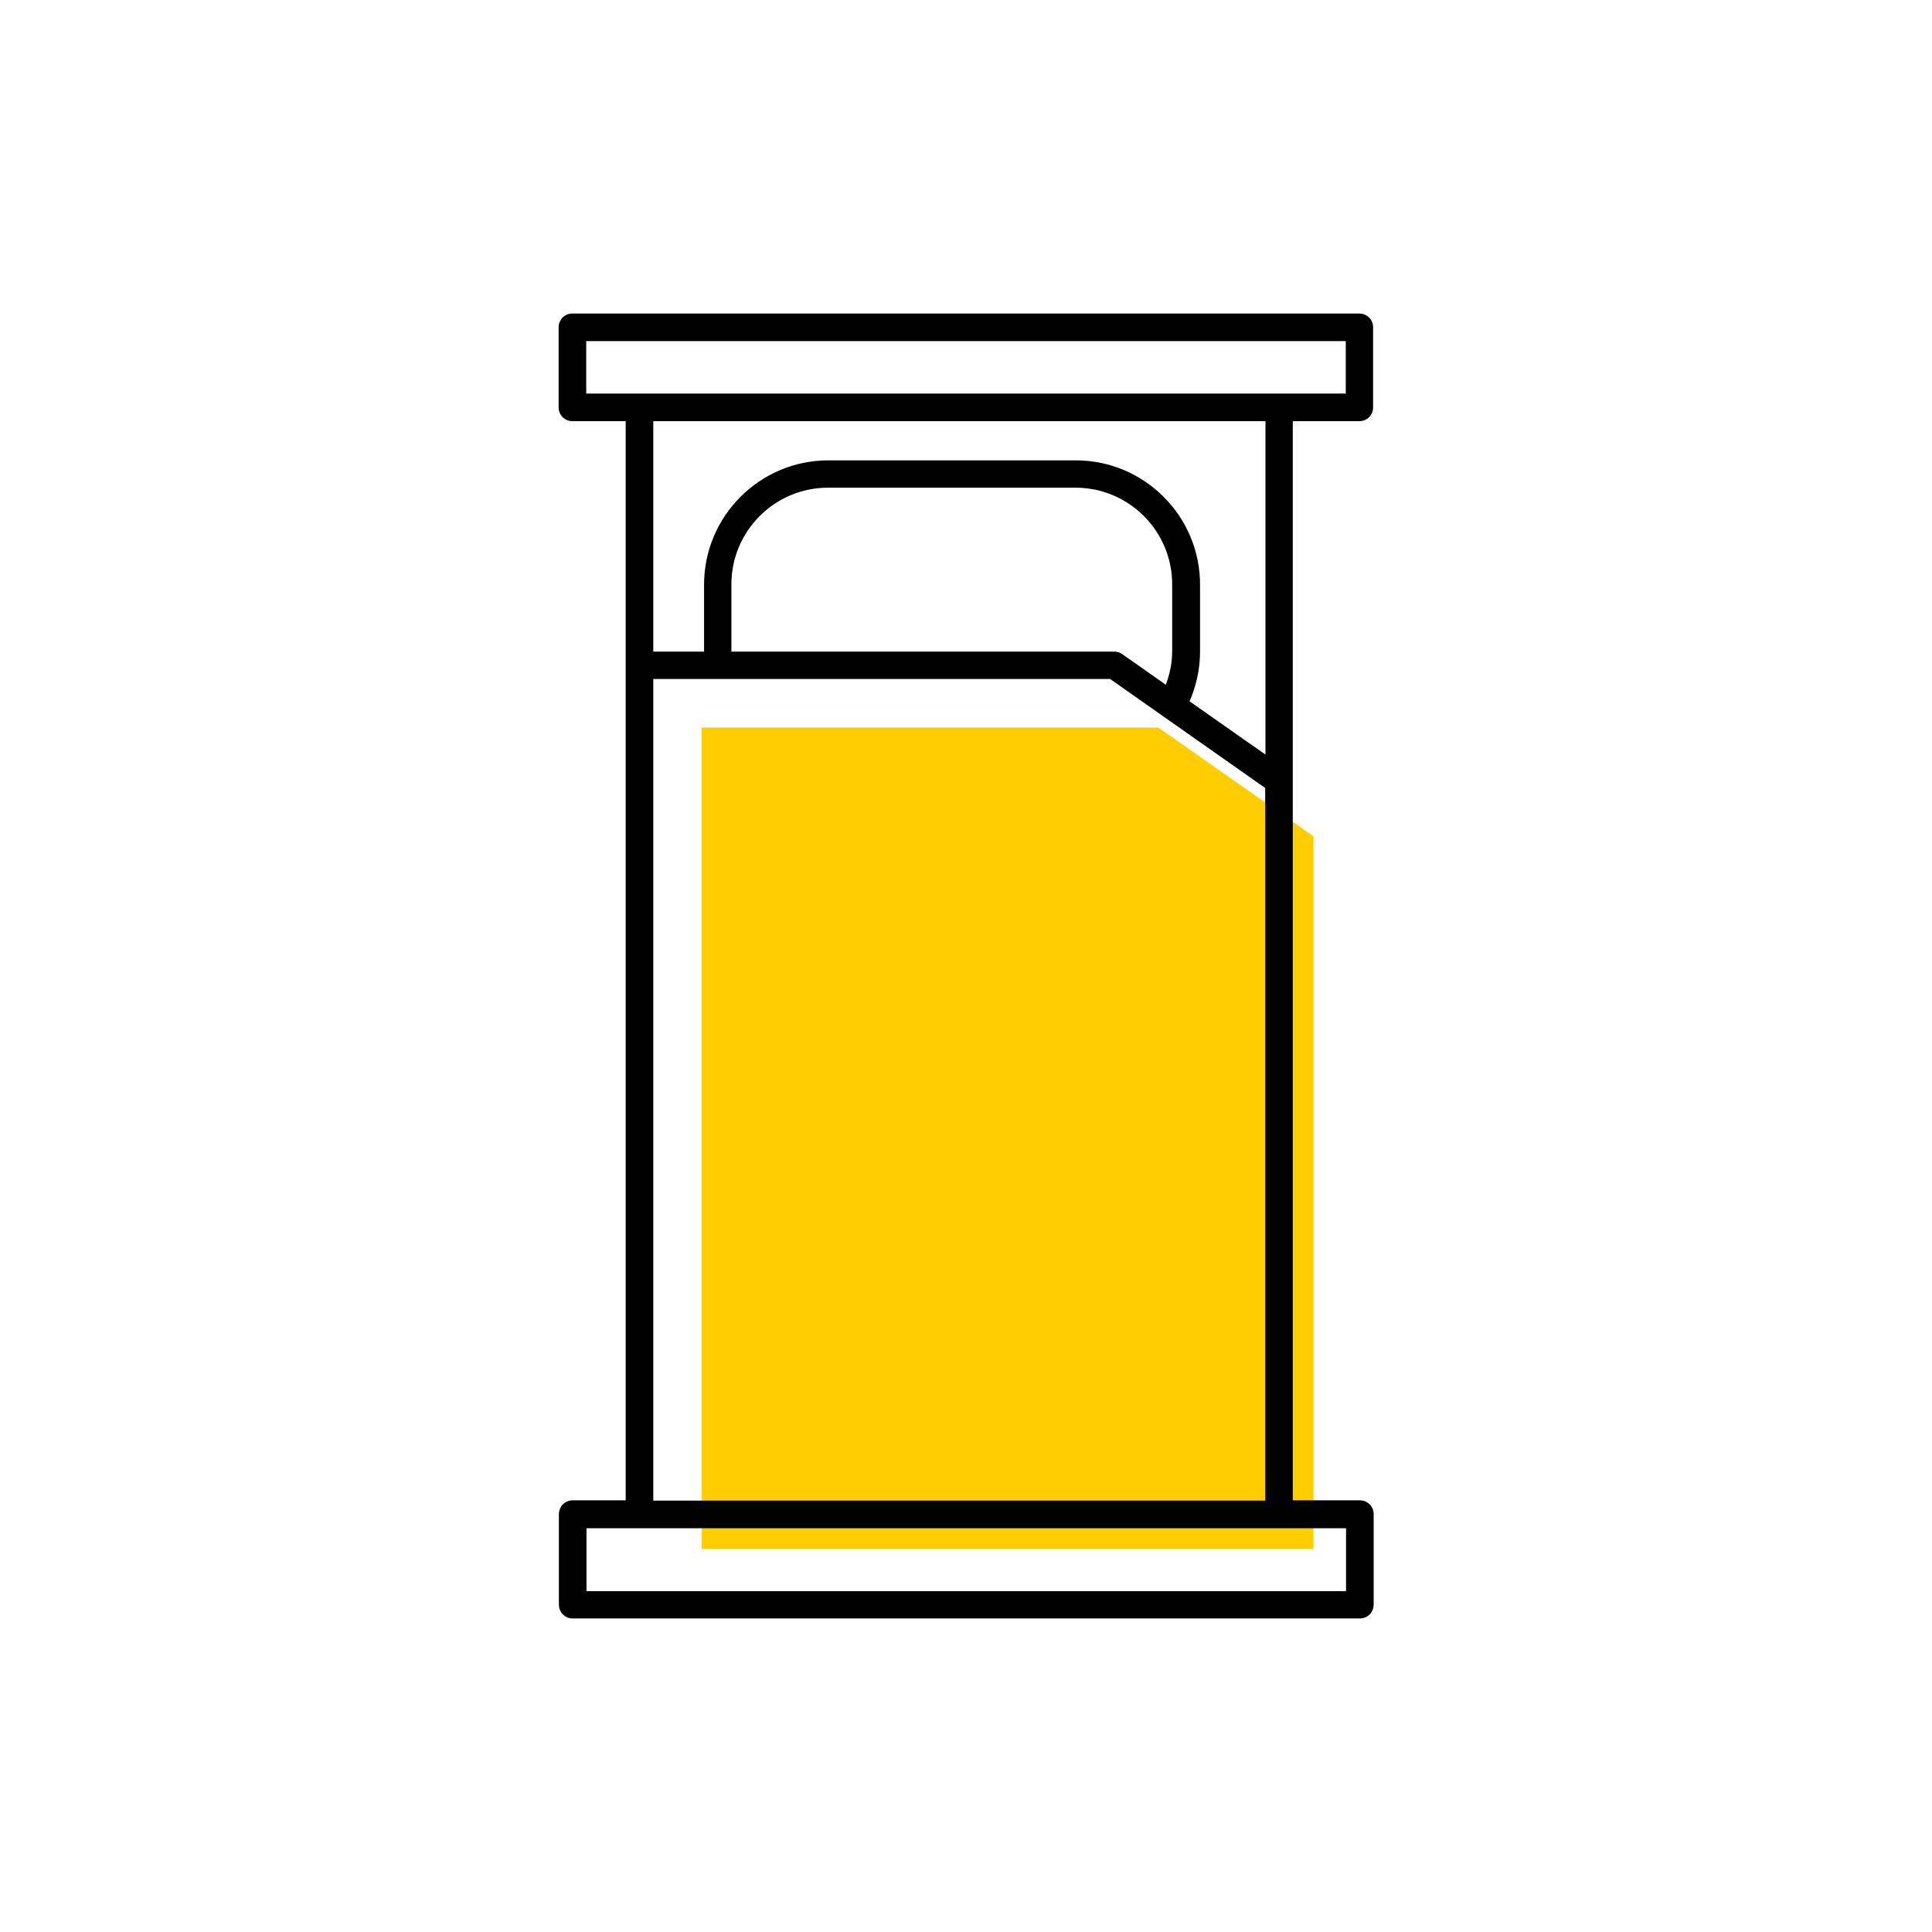 <?xml version="1.0" encoding="UTF-8"?><svg width="70" height="70" xmlns="http://www.w3.org/2000/svg" viewBox="-10 -10 70 70"><rect x="-10" y="-10" width="70" height="70" fill="white"/><g id="uuid-8a662a89-6f62-40ce-9409-33cdd3f1bc67"><polygon points="37.59 20.3 31.97 16.36 15.42 16.36 15.42 46.12 37.59 46.12 37.59 20.3" fill="#ffcd00"/><path d="M39.26,44.36h-2.42V18.29s0-.02,0-.03c0-.01,0-.03,0-.04V5.26h2.41c.28,0,.5-.22,.5-.5V1.86c0-.28-.22-.5-.5-.5H10.74c-.28,0-.5,.22-.5,.5v2.9c0,.28,.22,.5,.5,.5h1.93V44.36h-1.92c-.28,0-.5,.22-.5,.5v3.28c0,.28,.22,.5,.5,.5h28.52c.28,0,.5-.22,.5-.5v-3.28c0-.28-.22-.5-.5-.5ZM16.5,13.6v-2.43c0-1.93,1.57-3.5,3.5-3.5h8.97c1.93,0,3.5,1.57,3.5,3.5v2.43c0,.43-.09,.83-.23,1.21l-1.58-1.11c-.08-.06-.18-.09-.29-.09h-13.88Zm-2.84,1H30.22l5.62,3.95v25.82H13.67V14.61ZM11.24,2.36h27.52v1.9H11.24v-1.9Zm24.61,2.9v12.08l-2.75-1.93c.24-.55,.38-1.16,.38-1.8v-2.43c0-2.48-2.02-4.5-4.5-4.5h-8.97c-2.48,0-4.5,2.02-4.5,4.5v2.43h-1.84V5.26h22.17Zm2.92,42.39H11.25v-2.28h1.88s.03,0,.04,0h23.17s.03,0,.04,0h2.39v2.28Z" stroke-width="0"/></g><g id="uuid-a205d54c-d1ef-42cb-b72e-b131f3c14209"></g></svg>